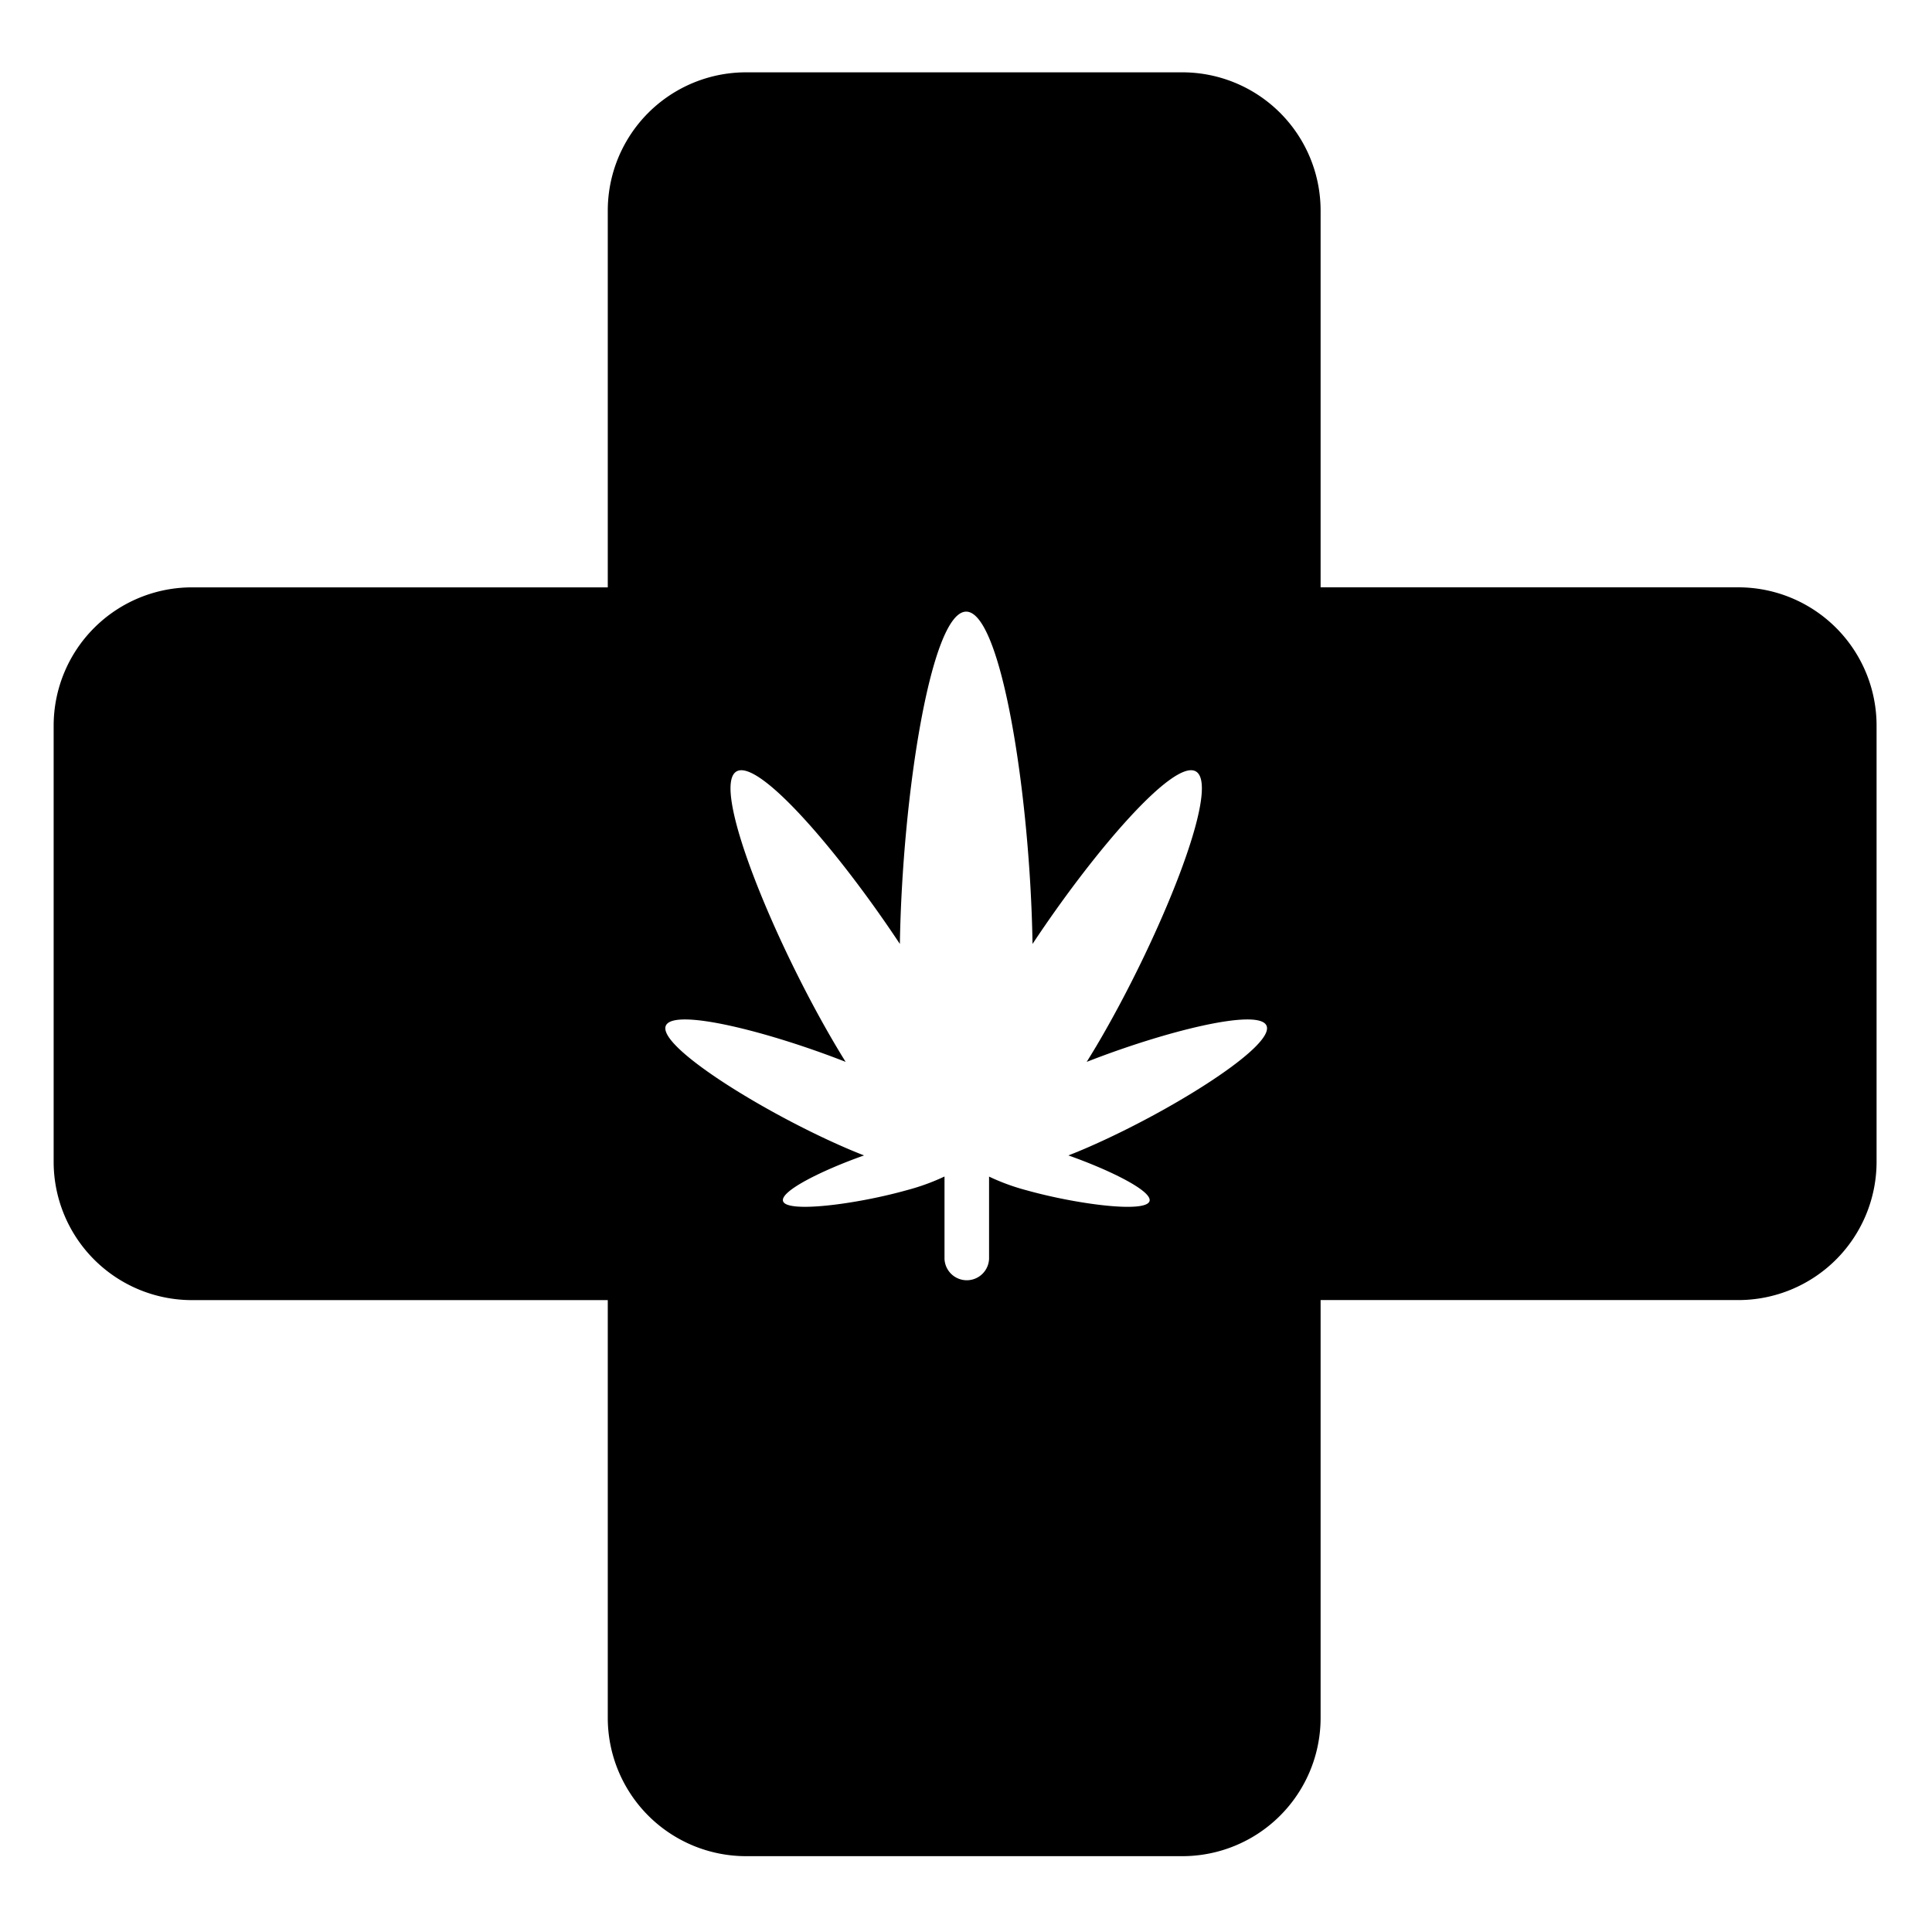 <svg xmlns="http://www.w3.org/2000/svg" width="48" height="48" viewBox="0 0 48 48"><path d="M43.187 14.592H32.81v-9.36a3.436 3.436 0 0 0-3.437-3.435H18.536A3.436 3.436 0 0 0 15.1 5.233v9.36H4.77a3.437 3.437 0 0 0-3.437 3.436v10.835a3.437 3.437 0 0 0 3.437 3.437H15.1V42.68a3.437 3.437 0 0 0 3.437 3.436h10.837a3.436 3.436 0 0 0 3.436-3.437V32.3h10.377a3.437 3.437 0 0 0 3.436-3.436V18.028a3.436 3.436 0 0 0-3.436-3.436zm-16.103 13.89c-.19.083-.37.158-.54.224 1.057.374 2.085.888 2.016 1.134-.086.305-1.816.08-3.064-.27a5.307 5.307 0 0 1-.923-.338v2.045a.554.554 0 0 1-1.107 0V29.23a5.448 5.448 0 0 1-.938.34c-1.248.35-2.988.574-3.074.27-.07-.247.958-.76 2.013-1.134-.17-.066-.35-.14-.54-.224-2.045-.897-4.602-2.5-4.384-3 .195-.443 2.517.136 4.467.9-.08-.127-.16-.26-.243-.4-1.554-2.624-3.11-6.436-2.47-6.815.547-.324 2.526 1.97 4.06 4.285.06-3.674.774-8.256 1.648-8.256s1.59 4.583 1.648 8.256c1.533-2.314 3.513-4.61 4.06-4.285.64.38-.917 4.19-2.47 6.815-.084.14-.165.273-.244.4 1.95-.764 4.272-1.343 4.467-.9.22.5-2.336 2.103-4.383 3z"/></svg>